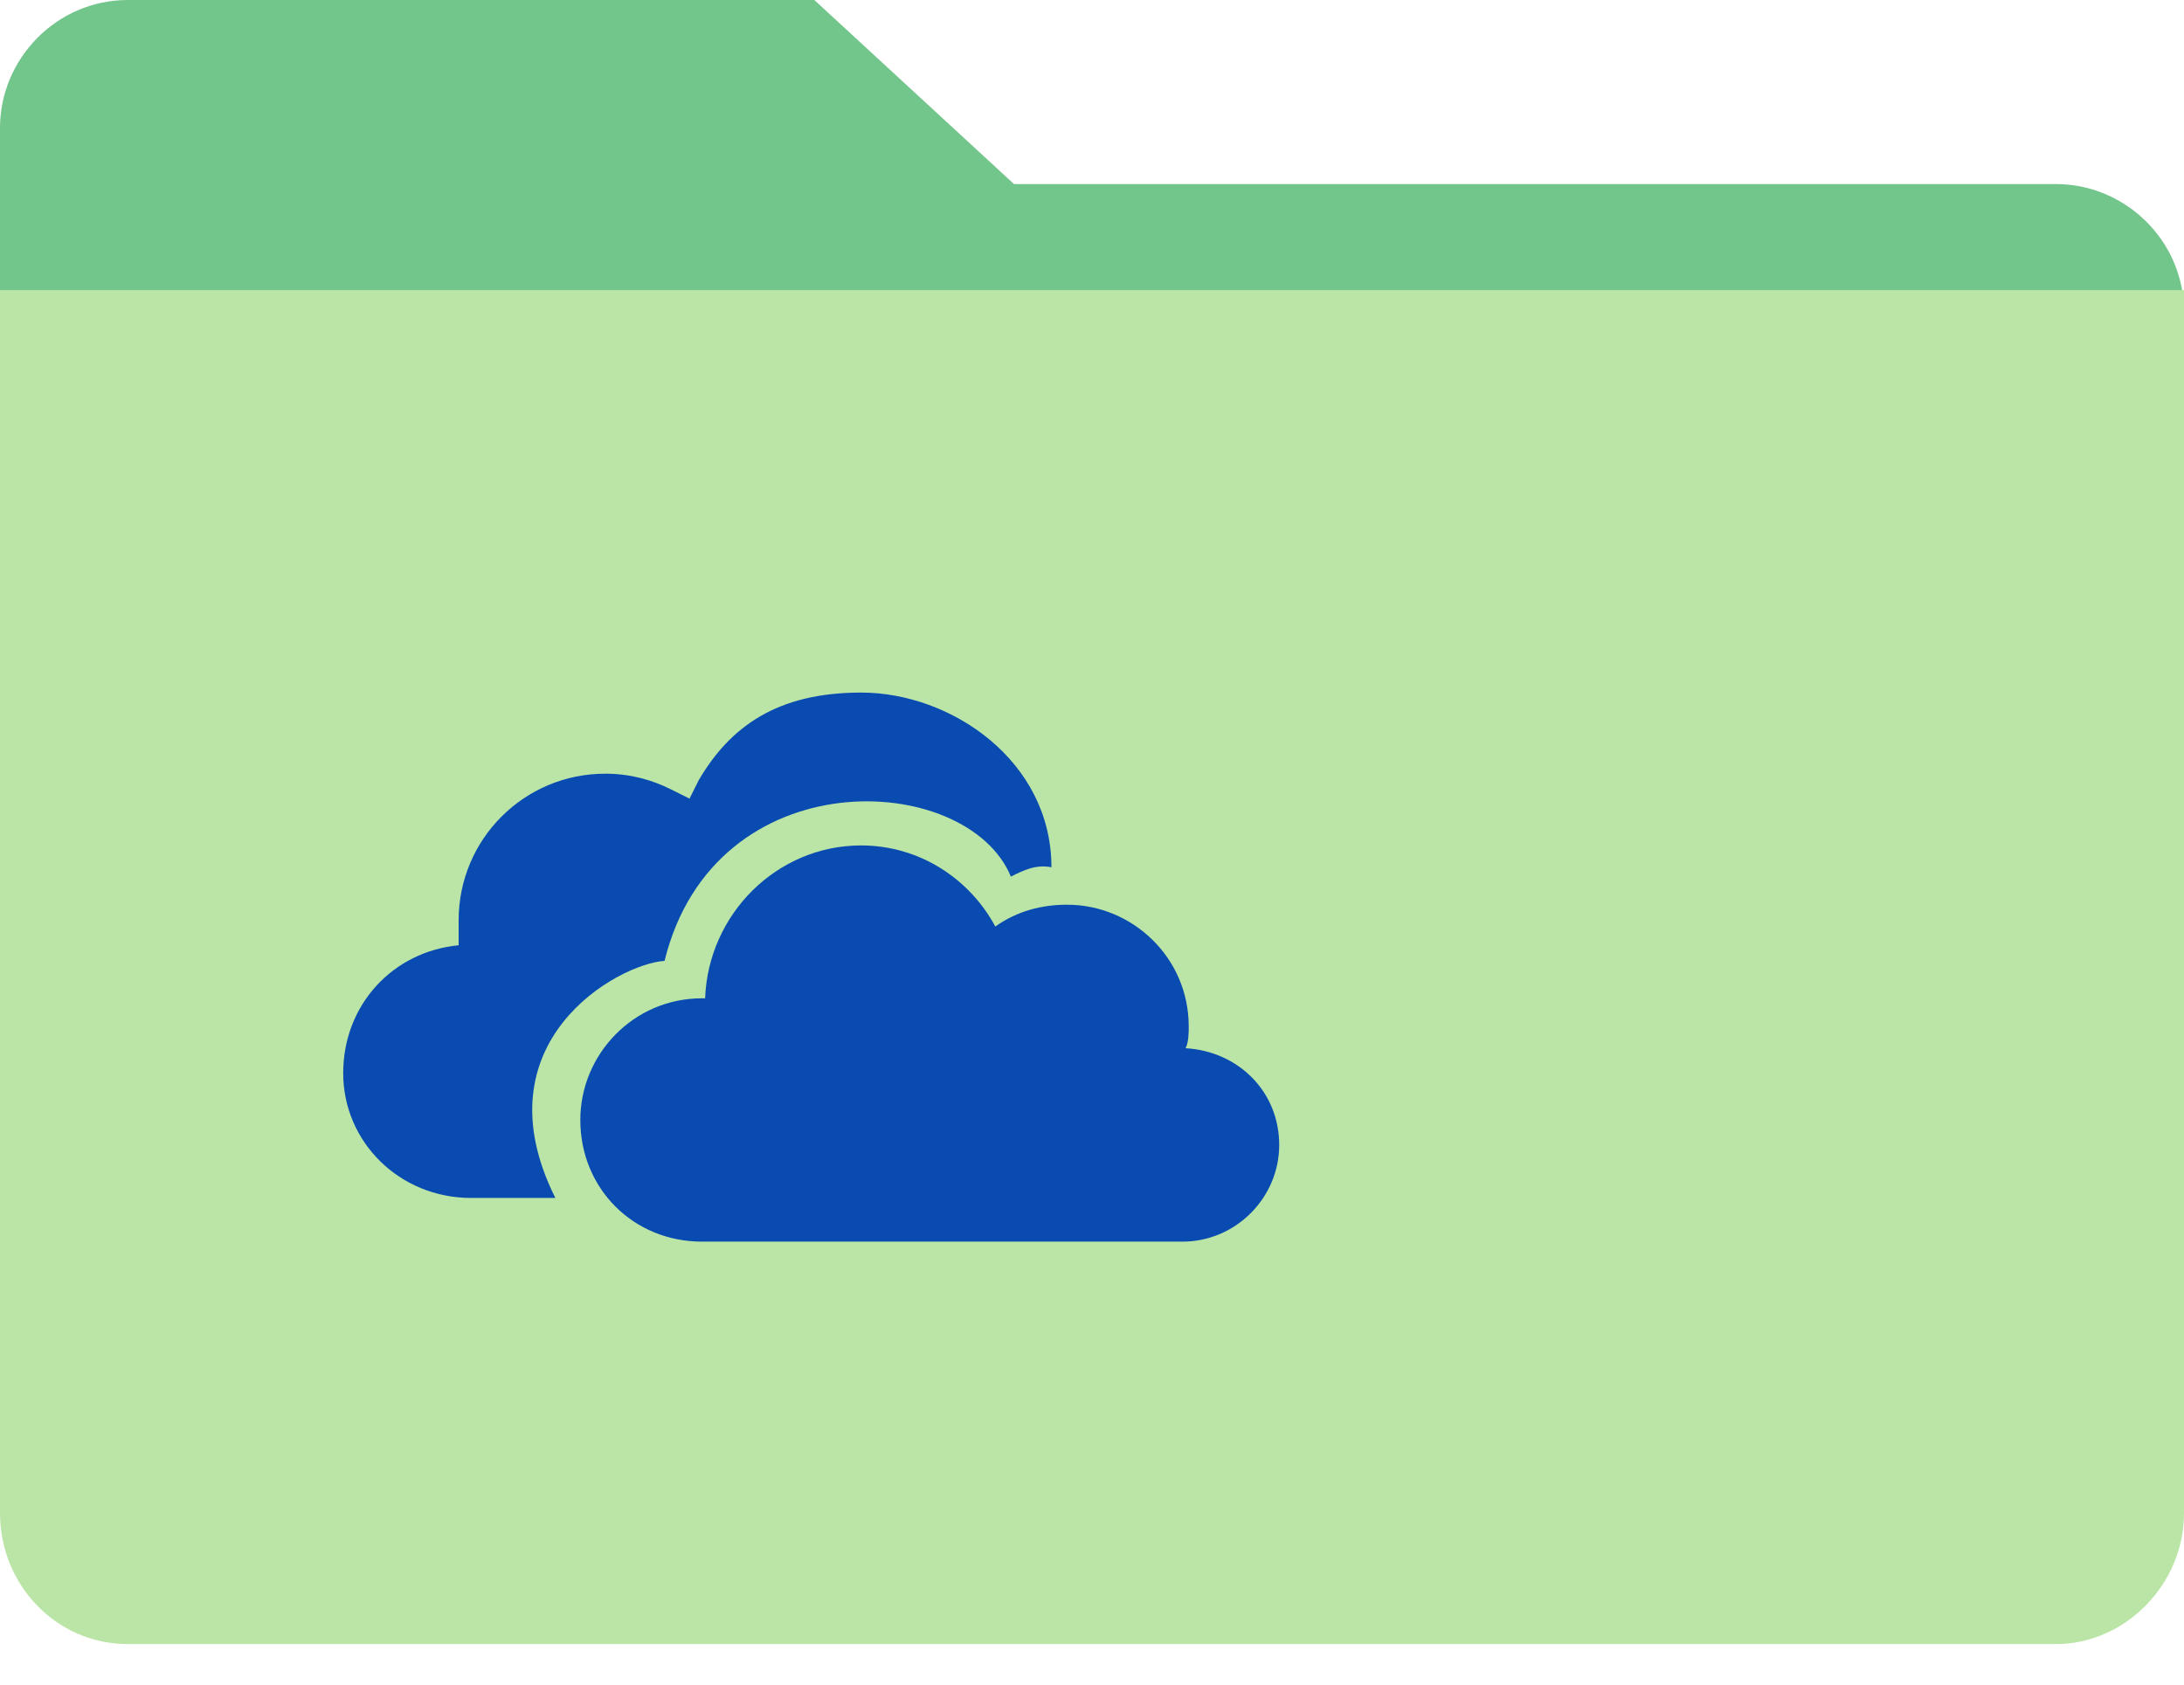 <?xml version="1.0" encoding="UTF-8"?>
<!DOCTYPE svg PUBLIC "-//W3C//DTD SVG 1.1//EN" "http://www.w3.org/Graphics/SVG/1.1/DTD/svg11.dtd">
<svg xmlns="http://www.w3.org/2000/svg" xml:space="preserve" width="70px" height="54px" version="1.1" shape-rendering="geometricPrecision" text-rendering="geometricPrecision" image-rendering="optimizeQuality" fill-rule="evenodd" clip-rule="evenodd"
viewBox="0 0 700 540"
 xmlns:xlink="http://www.w3.org/1999/xlink">
 <g id="Layer_x0020_1">
  <path fill="#72C58B" d="M0 105l700 0 0 -5c0,-23 -19,-41 -41,-41l-334 0 -64 -59 -220 0c-23,0 -41,19 -41,41l0 64z"/>
  <path fill="#BAE5A6" d="M0 93l700 0 0 392c0,23 -19,42 -41,42l-618 0c-23,0 -41,-19 -41,-42l0 -392z"/>
  <path fill="#0A4BB1" d="M276 222c29,0 61,22 61,56 -5,-1 -9,1 -13,3 -14,-34 -95,-38 -111,27 -15,1 -60,26 -35,76l-27 0c-23,0 -41,-18 -41,-40 0,-22 16,-39 37,-41 0,-3 0,-5 0,-8 0,-26 21,-47 47,-47 8,0 15,2 21,5 2,1 4,2 6,3 1,-2 2,-4 3,-6 10,-17 25,-28 52,-28z"/>
  <path fill="#0A4BB1" d="M380 336c17,1 30,14 30,31 0,17 -14,31 -31,31 -51,0 -103,0 -154,0 -22,0 -39,-17 -39,-39 0,-21 17,-39 39,-39l1 0c1,-27 23,-49 50,-49 19,0 35,11 43,26 7,-5 15,-7 23,-7 21,0 39,17 39,39 0,2 0,5 -1,7z"/>
 </g>
</svg>
